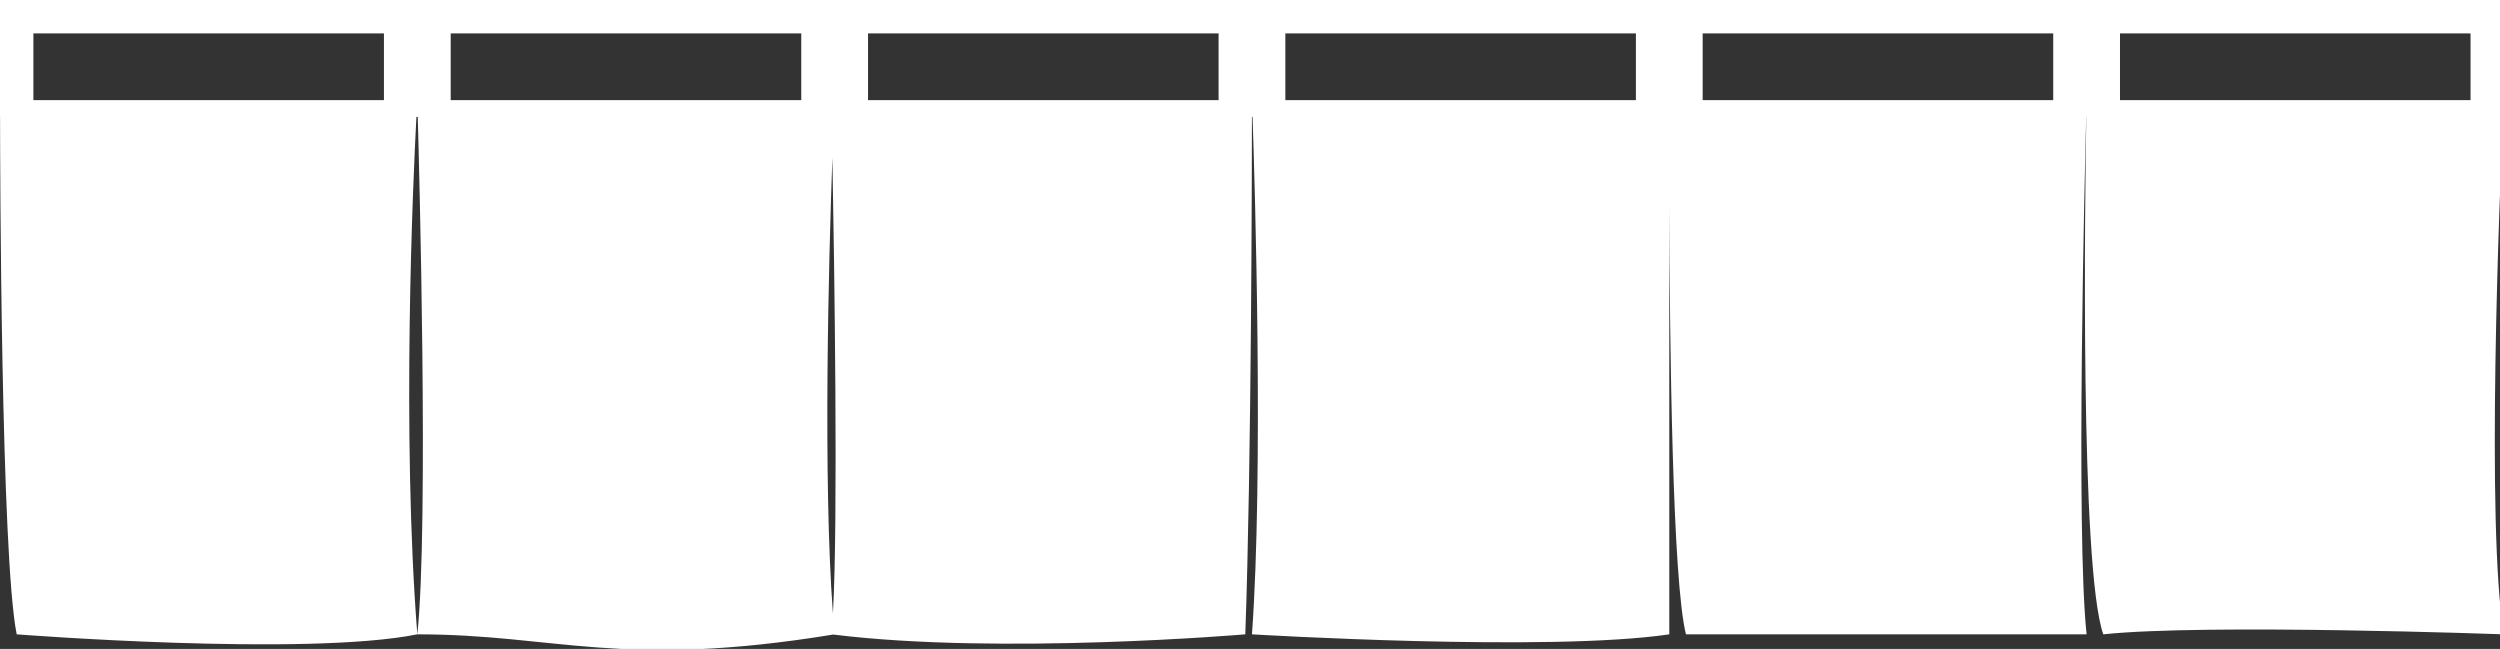 <?xml version="1.0" encoding="UTF-8" standalone="no"?>
<svg
   xmlns:dc="http://purl.org/dc/elements/1.1/"
   xmlns:cc="http://creativecommons.org/ns#"
   xmlns:rdf="http://www.w3.org/1999/02/22-rdf-syntax-ns#"
   xmlns:svg="http://www.w3.org/2000/svg"
   xmlns="http://www.w3.org/2000/svg"
   xmlns:sodipodi="http://sodipodi.sourceforge.net/DTD/sodipodi-0.dtd"
   xmlns:inkscape="http://www.inkscape.org/namespaces/inkscape"
   sodipodi:docname="noren.svg"
   inkscape:version="1.0 (4035a4fb49, 2020-05-01)"
   id="svg8"
   version="1.1"
   viewBox="0 0 198.438 51.508"
   height="51.508mm"
   width="198.438mm">
  <rect x="0" y="0" width="198.438" height="51.508" fill="#333333" stroke="none"/>
  <defs
     id="defs2" />
  <sodipodi:namedview
     inkscape:window-maximized="0"
     inkscape:window-y="58"
     inkscape:window-x="24"
     inkscape:window-height="998"
     inkscape:window-width="1872"
     fit-margin-bottom="0"
     fit-margin-right="0"
     fit-margin-left="0"
     fit-margin-top="0"
     inkscape:guide-bbox="true"
     showguides="true"
     showgrid="true"
     inkscape:document-rotation="0"
     inkscape:current-layer="layer1"
     inkscape:document-units="px"
     inkscape:cy="-33.670175"
     inkscape:cx="-65.406048"
     inkscape:zoom="0.98994949"
     inkscape:pageshadow="2"
     inkscape:pageopacity="0.0"
     borderopacity="1.0"
     bordercolor="#666666"
     pagecolor="#ffffff"
     id="base">
    <inkscape:grid
       originy="0"
       originx="0"
       id="grid12"
       type="xygrid" />
    <sodipodi:guide
       id="guide37"
       orientation="1,0"
       position="66.146,51.508" />
    <sodipodi:guide
       id="guide39"
       orientation="1,0"
       position="0,51.508" />
    <sodipodi:guide
       id="guide41"
       orientation="1,0"
       position="132.292,51.508" />
    <sodipodi:guide
       id="guide43"
       orientation="1,0"
       position="33.073,51.508" />
    <sodipodi:guide
       id="guide45"
       orientation="1,0"
       position="99.219,51.508" />
    <sodipodi:guide
       id="guide77"
       orientation="1,0"
       position="165.365,51.508" />
    <sodipodi:guide
       id="guide79"
       orientation="1,0"
       position="198.438,51.508" />
  </sodipodi:namedview>
  <g
     id="layer1"
     inkscape:groupmode="layer"
     inkscape:label="レイヤー 1">
    <path
       inkscape:export-ydpi="96"
       inkscape:export-xdpi="96"
       transform="scale(0.265)"
       d="M 0,0 V 10 35 H 0.018 C 0.034,49.014 0.291,166.455 5,190 c 0,0 86.436,6.74 120,0 -4.722,-60.004 -1.293,-135.518 -0.271,-155 h 0.4 c 0.39,13.822 3.331,122.531 -0.129,155 41.572,0 60.85,10.474 124.574,0.066 C 299.65,196.267 373,190 373,190 c 1.855,-51.018 1.981,-141.651 1.99,-155 h 0.186 c 0.722,21.262 3.295,106.694 -0.176,155 0,0 88.952,5.371 125,0 V 61.631 C 500.133,103.487 500.951,174.073 505,190 H 625 C 621.723,159.873 624.518,48.874 624.881,35 h 0.029 c -0.401,23.366 -1.934,135.253 5.09,155 30.435,-3.252 120,0 120,0 -5.437,-32.347 -1.279,-132.145 -0.234,-155 H 750 V 30 10 0 H 740 Z M 10,10 H 115 V 30 H 10 Z m 125,0 H 240 V 30 H 135 Z m 125,0 H 365 V 30 H 260 Z m 125,0 H 490 V 30 H 385 Z m 125,0 H 615 V 30 H 510 Z m 125,0 H 740 V 30 H 635 Z M 249.324,47.182 c 0.591,32.487 1.751,108.501 0.162,136.615 -3.014,-40.412 -1.259,-105.787 -0.162,-136.615 z"
       style="fill:#ffffff;stroke-width:25.451;stroke-linecap:round;stroke-linejoin:round"
       id="rect14" />
  </g>
</svg>
